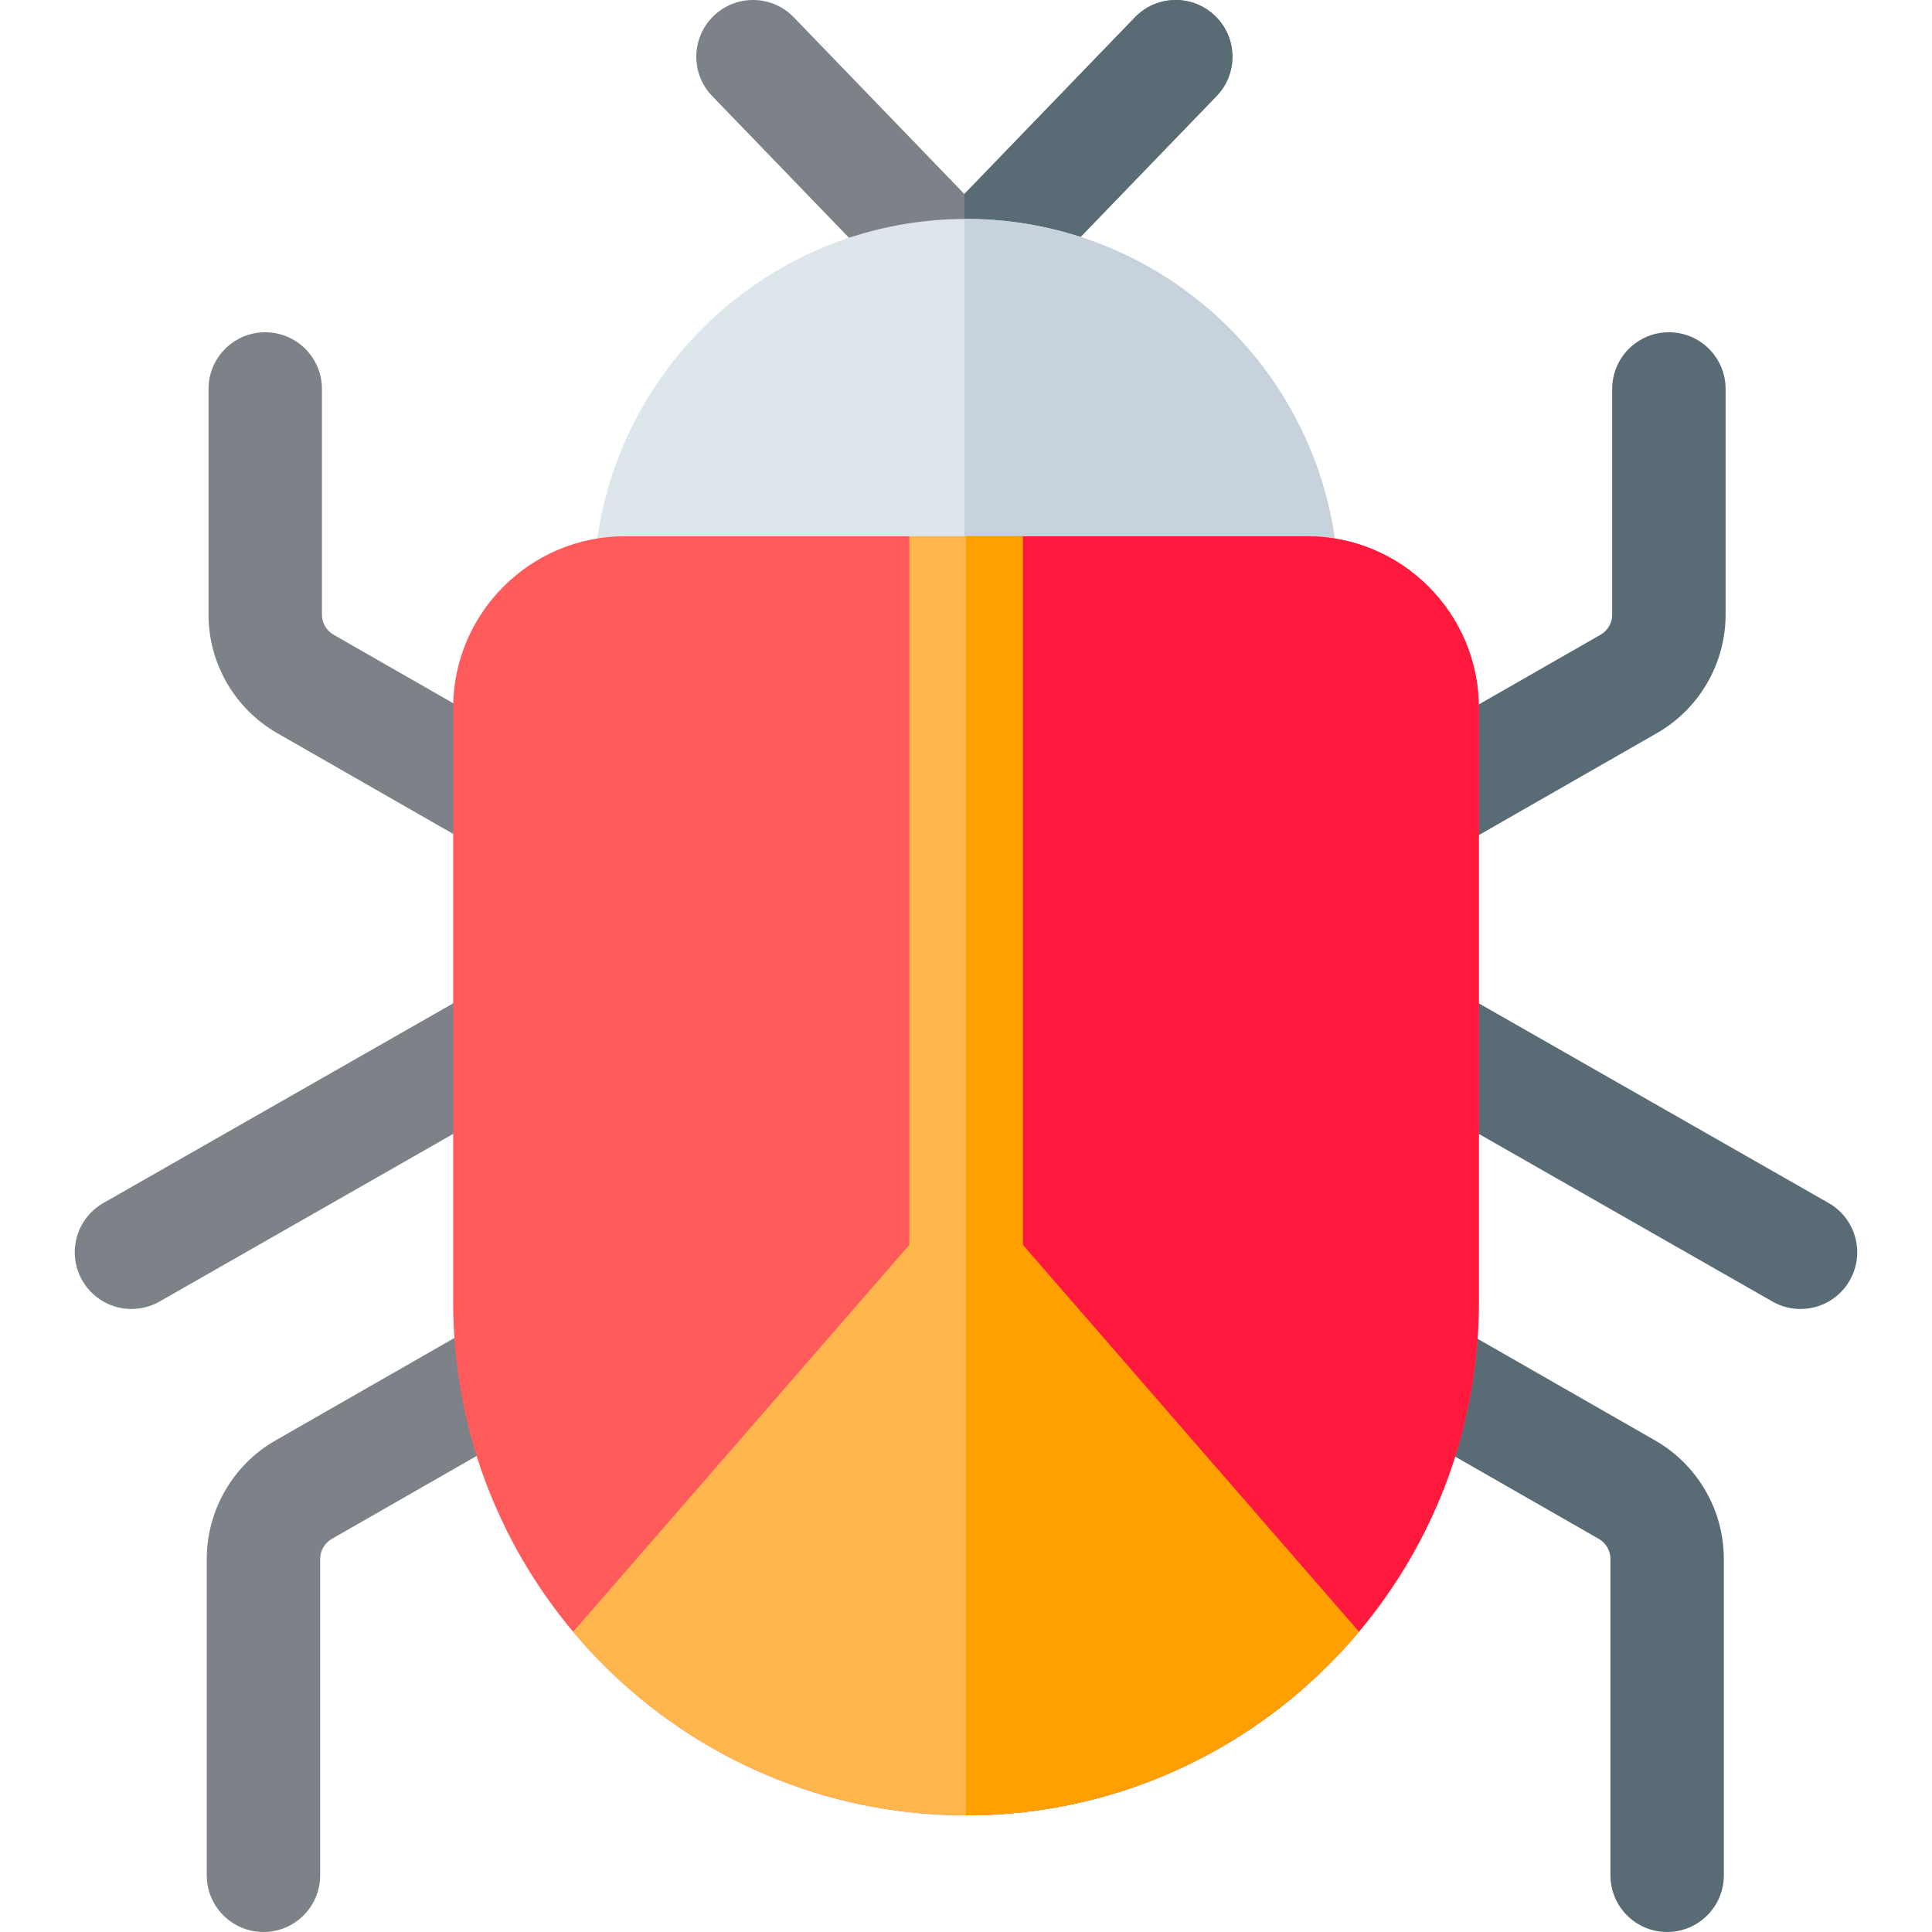 <?xml version="1.0" encoding="iso-8859-1"?>
<!-- Generator: Adobe Illustrator 19.0.0, SVG Export Plug-In . SVG Version: 6.00 Build 0)  -->
<svg version="1.1" id="Capa_1" xmlns="http://www.w3.org/2000/svg" xmlns:xlink="http://www.w3.org/1999/xlink" x="0px" y="0px"
	 viewBox="0 0 512 512" style="enable-background:new 0 0 512 512;" xml:space="preserve">
<path style="fill:#7C8287;" d="M322.391,25.469l-56.012,58.016c-0.06,0.06-0.13,0.12-0.19,0.18c-0.06,0.06-0.12,0.13-0.18,0.19
	c-0.13,0.13-0.27,0.24-0.411,0.361c-0.18,0.17-0.361,0.331-0.551,0.491c-0.21,0.16-0.411,0.311-0.621,0.461
	c-0.2,0.15-0.391,0.291-0.601,0.431c-0.21,0.14-0.441,0.27-0.661,0.401c-0.2,0.12-0.401,0.24-0.611,0.351
	c-0.24,0.13-0.481,0.23-0.721,0.341c-0.2,0.1-0.401,0.2-0.611,0.281c-0.26,0.1-0.521,0.19-0.791,0.281
	c-0.19,0.07-0.381,0.14-0.581,0.2c-0.291,0.09-0.581,0.15-0.882,0.22c-0.17,0.04-0.341,0.09-0.521,0.12
	c-0.341,0.07-0.681,0.11-1.022,0.16c-0.14,0.01-0.271,0.04-0.411,0.05c-0.481,0.05-0.962,0.07-1.443,0.07s-0.962-0.02-1.443-0.07
	c-0.13-0.01-0.26-0.04-0.391-0.05c-0.351-0.05-0.701-0.09-1.042-0.16c-0.17-0.03-0.331-0.08-0.491-0.11
	c-0.311-0.07-0.621-0.14-0.922-0.23c-0.18-0.06-0.361-0.12-0.541-0.19c-0.281-0.09-0.561-0.18-0.832-0.291
	c-0.19-0.08-0.381-0.17-0.571-0.26c-0.25-0.12-0.511-0.23-0.761-0.361c-0.19-0.11-0.391-0.22-0.581-0.341
	c-0.23-0.13-0.461-0.27-0.691-0.421c-0.19-0.12-0.381-0.27-0.571-0.411c-0.22-0.15-0.431-0.311-0.641-0.481
	c-0.19-0.15-0.361-0.311-0.551-0.471c-0.13-0.13-0.281-0.24-0.411-0.371c-0.06-0.06-0.12-0.13-0.18-0.19
	c-0.06-0.06-0.13-0.12-0.19-0.18l-56.012-58.016c-5.77-5.971-5.6-15.488,0.371-21.249c5.971-5.771,15.488-5.6,21.249,0.371
	l45.202,46.825l45.202-46.825c5.76-5.971,15.278-6.141,21.249-0.371C327.992,9.981,328.162,19.498,322.391,25.469z"/>
<path style="fill:#596C76;" d="M322.391,25.469l-56.012,58.016c-0.06,0.06-0.13,0.12-0.19,0.18c-0.06,0.06-0.12,0.13-0.18,0.19
	c-0.13,0.13-0.27,0.24-0.411,0.361c-0.18,0.17-0.361,0.331-0.551,0.491c-0.21,0.16-0.411,0.311-0.621,0.461
	c-0.2,0.15-0.391,0.291-0.601,0.431c-0.21,0.14-0.441,0.27-0.661,0.401c-0.2,0.12-0.401,0.24-0.611,0.351
	c-0.24,0.13-0.481,0.23-0.721,0.341c-0.2,0.1-0.401,0.2-0.611,0.281c-0.26,0.1-0.521,0.19-0.791,0.281
	c-0.19,0.07-0.381,0.14-0.581,0.2c-0.291,0.09-0.581,0.15-0.882,0.22c-0.17,0.04-0.341,0.09-0.521,0.12
	c-0.341,0.07-0.681,0.11-1.022,0.16c-0.14,0.01-0.271,0.04-0.411,0.05c-0.481,0.05-0.962,0.07-1.443,0.07V51.416l45.202-46.825
	c5.76-5.971,15.278-6.141,21.249-0.371C327.992,9.981,328.162,19.498,322.391,25.469z"/>
<path style="fill:#DCE6EB;" d="M354.72,156.738H157.281c0-54.289,44.06-98.489,98.289-98.71c0.14-0.01,0.291-0.01,0.431-0.01
	C310.43,58.018,354.72,102.309,354.72,156.738z"/>
<path style="fill:#C8D2DC;" d="M354.72,156.738h-99.15v-98.71c0.14-0.01,0.291-0.01,0.431-0.01
	C310.43,58.018,354.72,102.309,354.72,156.738z"/>
<path style="fill:#7C8287;" d="M73.456,194.285l54.194,31.036c2.355,1.349,4.921,1.99,7.454,1.99c5.211,0,10.279-2.716,13.054-7.563
	c4.125-7.201,1.63-16.384-5.573-20.508l-54.193-31.035c-1.899-1.087-3.078-3.121-3.078-5.309v-59.817
	c0-8.299-6.728-15.027-15.027-15.027s-15.027,6.728-15.027,15.027v59.817C55.26,175.829,62.232,187.857,73.456,194.285z"/>
<g>
	<path style="fill:#596C76;" d="M377.458,227.31c2.532,0,5.099-0.642,7.454-1.99l54.194-31.036
		c11.223-6.428,18.195-18.456,18.195-31.389v-59.817c0-8.299-6.728-15.027-15.027-15.027s-15.027,6.728-15.027,15.027v59.817
		c0,2.188-1.179,4.222-3.077,5.309l-54.193,31.035c-7.202,4.125-9.698,13.306-5.573,20.508
		C367.179,224.595,372.246,227.31,377.458,227.31z"/>
	<path style="fill:#596C76;" d="M438.639,381.741l-54.193-31.035c-7.2-4.125-16.384-1.629-20.508,5.573
		c-4.125,7.202-1.63,16.384,5.573,20.508l54.193,31.035c1.899,1.087,3.078,3.122,3.078,5.31v83.841
		c0,8.299,6.728,15.027,15.027,15.027s15.027-6.728,15.027-15.027v-83.841C456.836,400.197,449.865,388.169,438.639,381.741z"/>
</g>
<g>
	<path style="fill:#7C8287;" d="M127.185,350.707l-54.194,31.035c-11.223,6.429-18.196,18.457-18.196,31.39v83.841
		c0,8.299,6.728,15.027,15.027,15.027s15.027-6.728,15.027-15.027v-83.841c0-2.188,1.18-4.223,3.078-5.31l54.193-31.035
		c7.202-4.125,9.698-13.306,5.573-20.508C143.569,349.077,134.386,346.582,127.185,350.707z"/>
	<path style="fill:#7C8287;" d="M127.667,261.572L27.392,318.815c-7.207,4.113-9.715,13.293-5.6,20.5
		c2.773,4.858,7.844,7.58,13.064,7.58c2.526,0,5.086-0.638,7.437-1.981l100.275-57.243c7.207-4.113,9.715-13.293,5.6-20.5
		C144.054,259.964,134.873,257.454,127.667,261.572z"/>
</g>
<path style="fill:#596C76;" d="M484.608,318.815l-100.275-57.243c-7.208-4.114-16.385-1.607-20.5,5.6
	c-4.116,7.207-1.607,16.386,5.6,20.5l100.275,57.243c2.351,1.342,4.91,1.981,7.437,1.981c5.219,0,10.291-2.723,13.064-7.58
	C494.322,332.107,491.816,322.928,484.608,318.815z"/>
<path style="fill:#FF5B5B;" d="M391.908,187.604v157.567c0,33.19-11.962,63.636-31.798,87.269
	c-21.91,26.108-53.447,43.89-89.082,47.817c-4.939,0.551-9.948,0.832-15.027,0.832c-5.079,0-10.088-0.281-15.027-0.832
	c-35.635-3.927-67.172-21.71-89.082-47.817c-19.836-23.633-31.798-54.078-31.798-87.269V187.604
	c0-25.086,20.407-45.493,45.493-45.493h180.829C371.501,142.111,391.908,162.518,391.908,187.604z"/>
<path style="fill:#FF193D;" d="M391.908,187.604v157.567c0,33.19-11.962,63.636-31.798,87.269
	c-21.91,26.108-53.447,43.89-89.082,47.817c-4.939,0.551-9.948,0.832-15.027,0.832V142.111h90.415
	C371.501,142.111,391.908,162.518,391.908,187.604z"/>
<path style="fill:#FFB64C;" d="M360.11,432.44c-22.661,26.999-55.611,45.092-92.759,48.178c-0.281,0.02-0.561,0.04-0.842,0.06
	c-0.952,0.07-1.914,0.14-2.875,0.2c-0.661,0.03-1.322,0.05-1.974,0.08c-0.611,0.03-1.212,0.06-1.813,0.08
	c-1.282,0.03-2.565,0.05-3.847,0.05c-1.282,0-2.565-0.02-3.847-0.05c-0.601-0.02-1.202-0.05-1.813-0.08
	c-0.651-0.03-1.312-0.05-1.974-0.08c-0.962-0.06-1.924-0.13-2.875-0.2c-0.281-0.02-0.561-0.04-0.842-0.06
	c-37.148-3.086-70.098-21.179-92.759-48.178l89.082-102.537V142.111h30.055v187.792L360.11,432.44z"/>
<path style="fill:#FF9F00;" d="M360.11,432.44c-22.661,26.999-55.611,45.092-92.759,48.178c-0.281,0.02-0.561,0.04-0.842,0.06
	c-0.952,0.07-1.914,0.14-2.875,0.2c-0.661,0.03-1.322,0.05-1.974,0.08c-0.611,0.03-1.212,0.06-1.813,0.08
	c-1.282,0.03-2.565,0.05-3.847,0.05V142.111h15.027v187.792L360.11,432.44z"/>
<g>
</g>
<g>
</g>
<g>
</g>
<g>
</g>
<g>
</g>
<g>
</g>
<g>
</g>
<g>
</g>
<g>
</g>
<g>
</g>
<g>
</g>
<g>
</g>
<g>
</g>
<g>
</g>
<g>
</g>
</svg>
